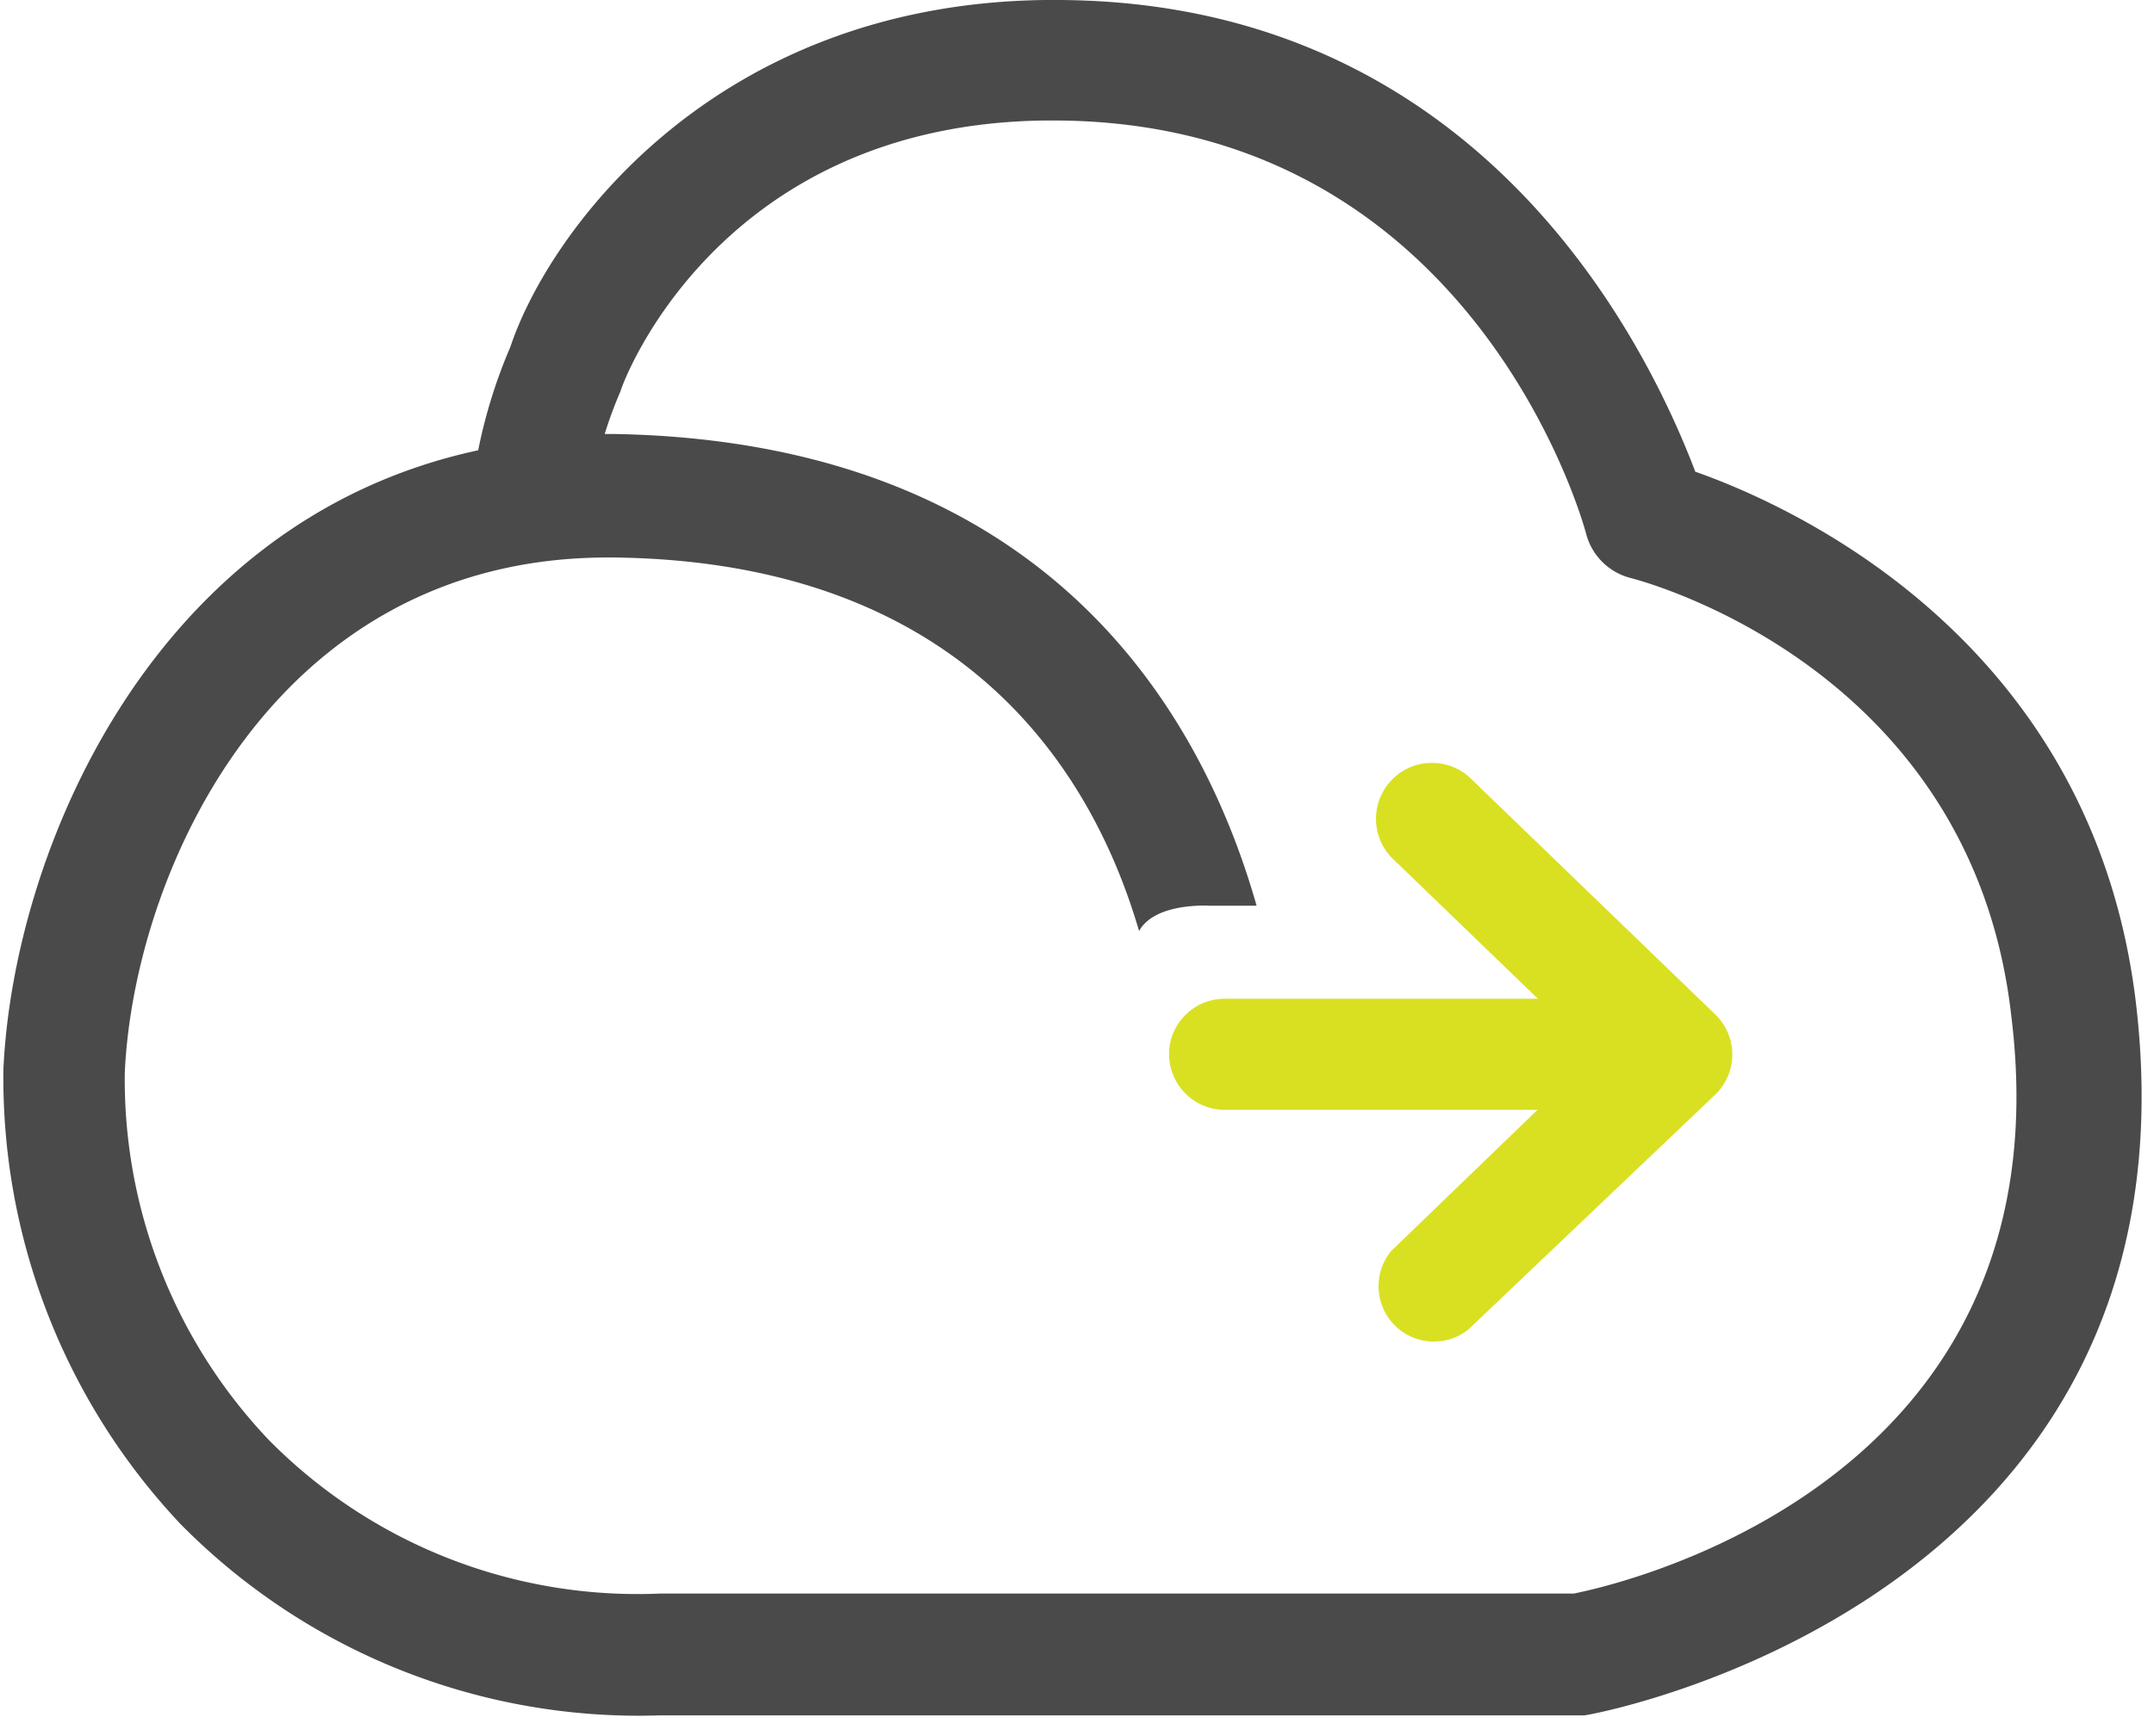 <svg xmlns="http://www.w3.org/2000/svg" width="98" height="79" viewBox="0 0 98 79">
    <g fill="none" fill-rule="nonzero">
        <path fill="#D9E021" d="M78.049 46.166L66.907 35.415a2.517 2.517 0 0 0-1.756-.703 2.498 2.498 0 0 0-1.814.761 2.537 2.537 0 0 0 0 3.57l6.634 6.4H55.707a2.537 2.537 0 0 0-2.517 2.362V48a2.537 2.537 0 0 0 2.517 2.498h14.244l-6.653 6.42a2.517 2.517 0 0 0 3.512 3.57l11.239-10.693a2.537 2.537 0 0 0 0-3.63z"/>
        <path fill="#4A4A4A" d="M77.132 21.463C75.18 16.351 67.746 0 48.02 0h-.488C32.41.195 24.937 10.615 23.22 15.785a23.551 23.551 0 0 0-1.464 4.703C6.946 23.668.624 38.693.156 48.624a29.58 29.58 0 0 0 8.059 20.722 29.268 29.268 0 0 0 21.814 8.703h42.049c.273 0 28.254-5.073 25.112-32.312-1.912-16.469-15.453-22.654-20.058-24.274zM71.61 72.507H30.03a23.57 23.57 0 0 1-17.796-6.985A23.805 23.805 0 0 1 5.678 48.78c.43-9.112 6.77-23.414 21.97-23.414h.293c16.157.195 21.854 10.049 23.883 16.995.722-1.307 3.18-1.151 3.18-1.151h2.167c-2.44-8.586-9.386-21.132-29.269-21.464h-.39c.205-.663.446-1.314.722-1.95 0-.118 4.254-12.118 19.278-12.313h.41c18.946 0 24.058 18.068 24.254 18.849a2.81 2.81 0 0 0 1.95 1.95c.625.157 15.61 4.079 17.386 19.981 2.712 22.03-19.414 26.127-19.902 26.244z"/>
    </g>
</svg>
